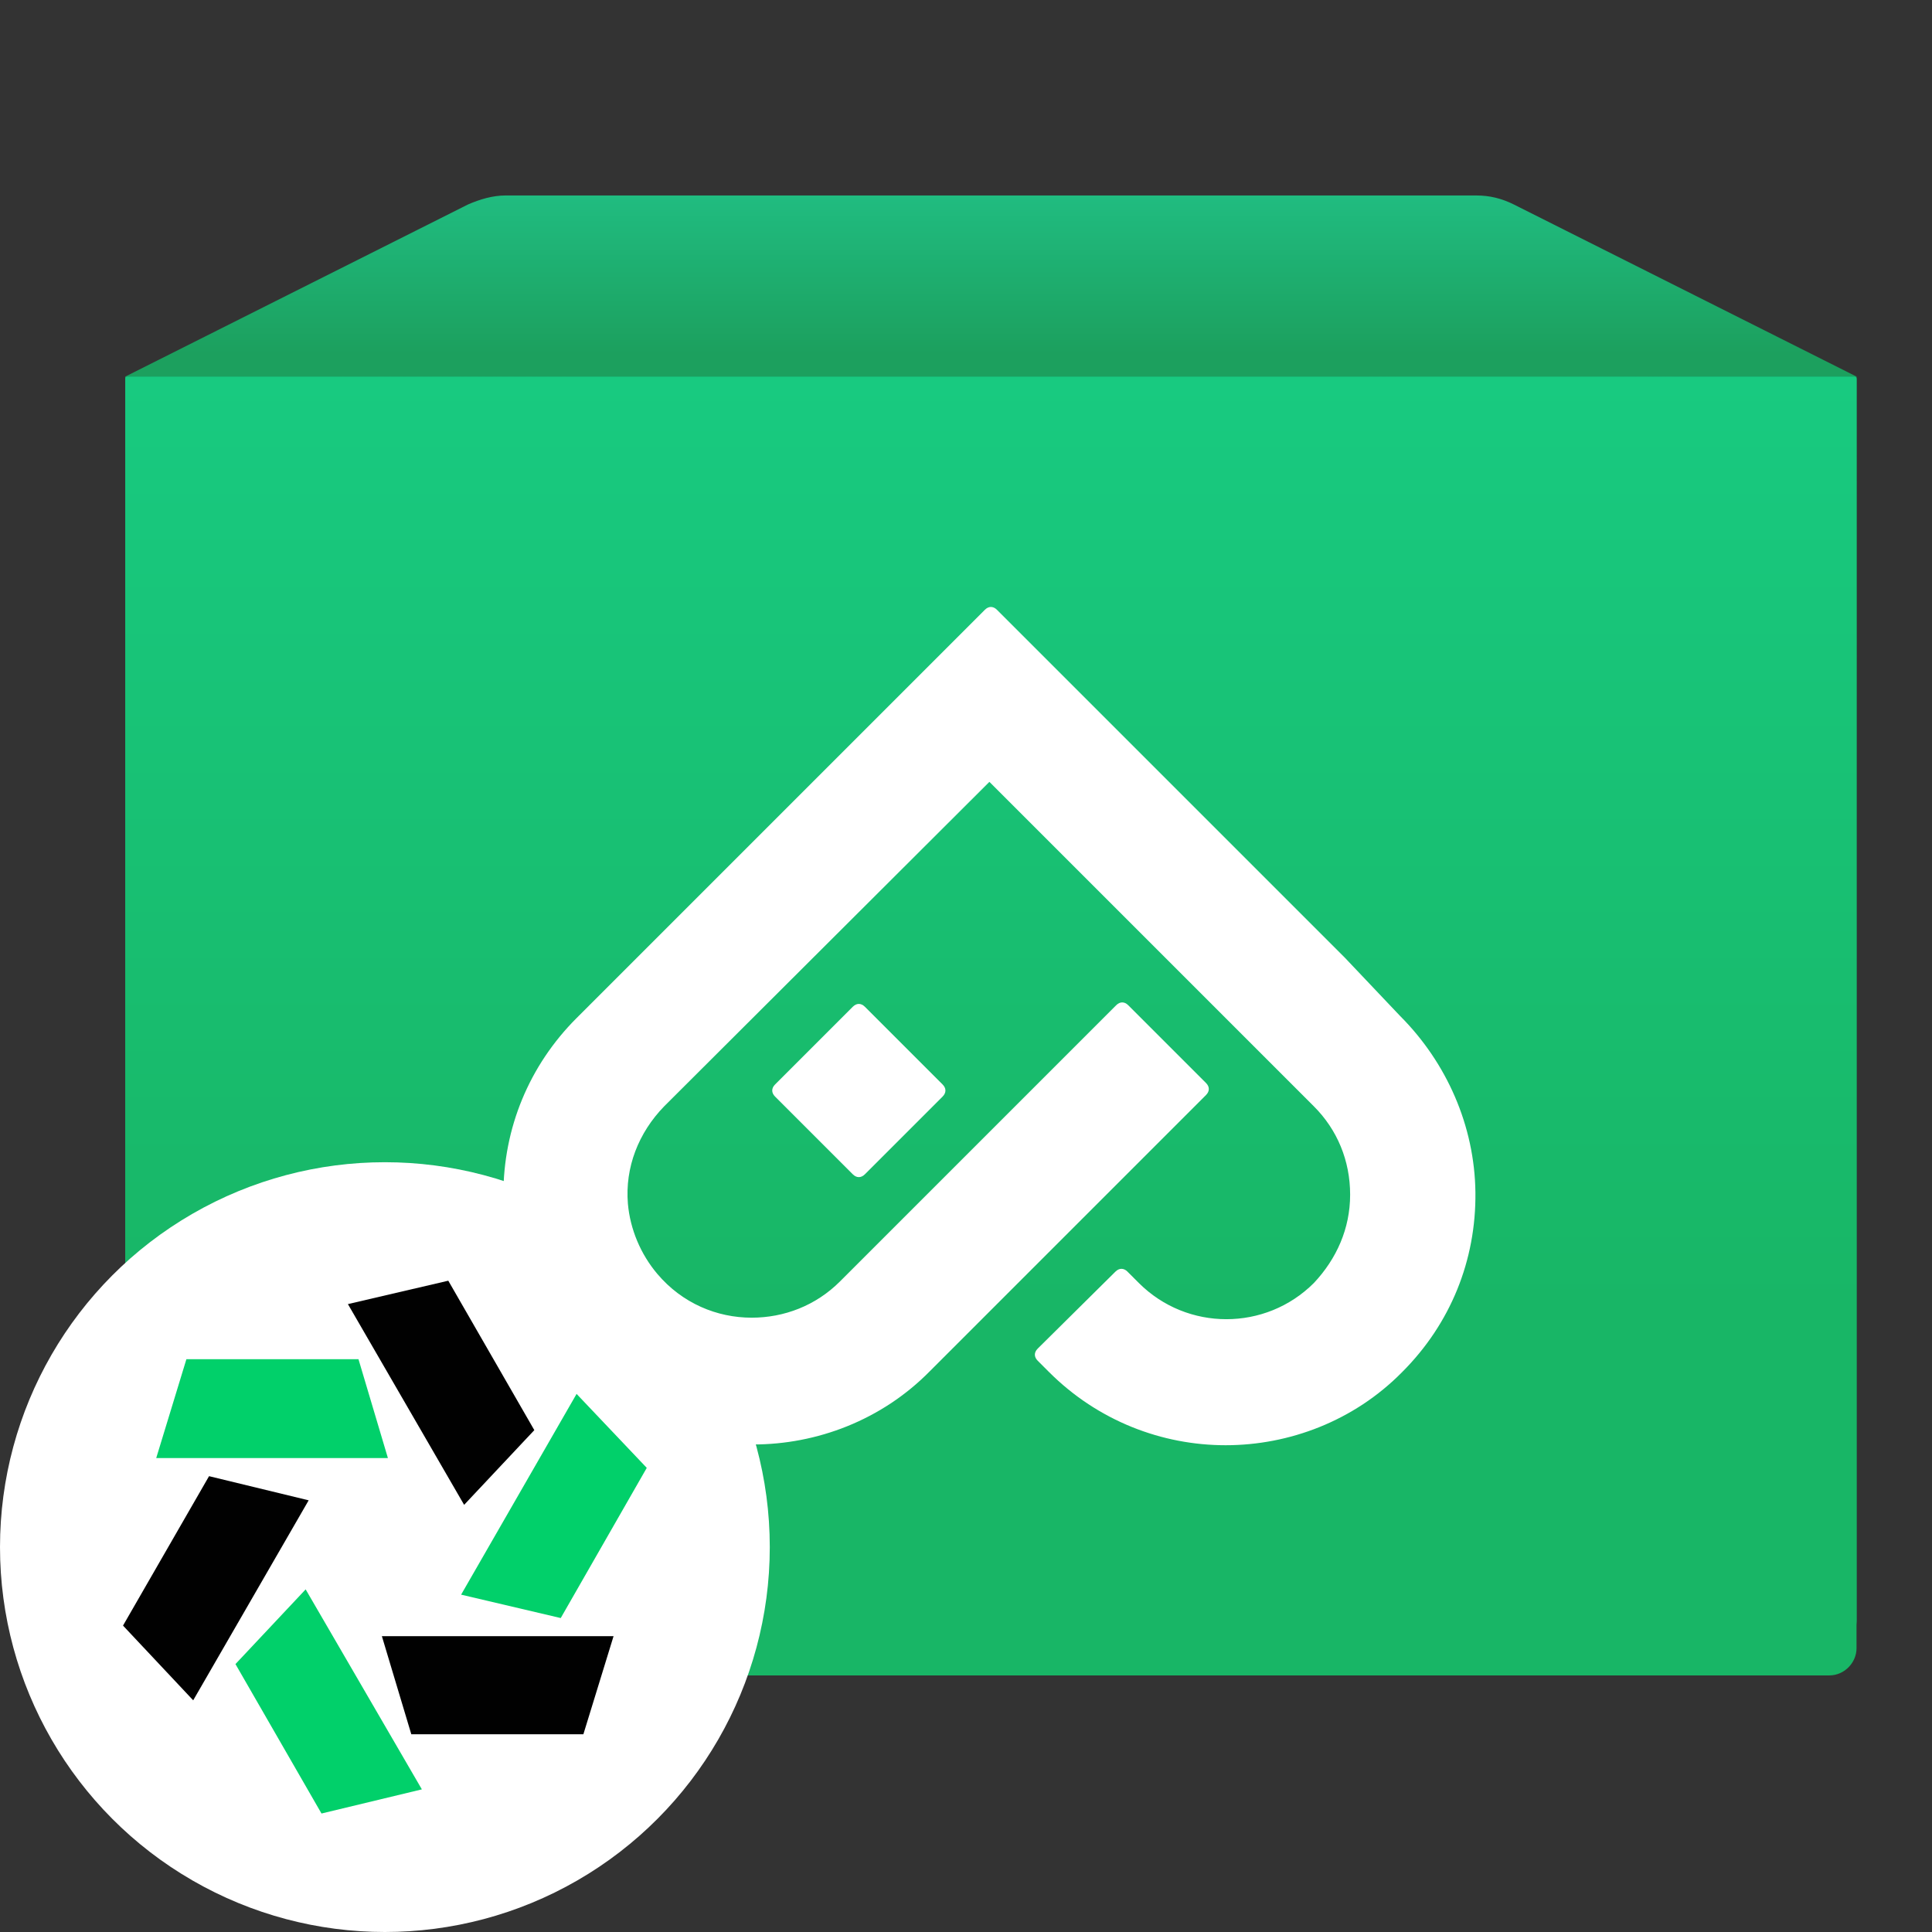 
<!-- Generator: Adobe Illustrator 25.0.0, SVG Export Plug-In . SVG Version: 6.00 Build 0)  -->
<svg version="1.1" id="图层_1" xmlns="http://www.w3.org/2000/svg" xmlns:xlink="http://www.w3.org/1999/xlink" x="0px" y="0px"
	 viewBox="0 0 256 256" style="enable-background:new 0 0 256 256;" xml:space="preserve">
<rect x="0" y="0" width="256" height="256" fill="#333333" stroke="none"/>
<style type="text/css">
	.st0{fill:url(#SVGID_1_);}
	.st1{fill:#18B666;}
	.st2{fill:url(#SVGID_2_);}
	.st3{fill:url(#SVGID_3_);}
	.st4{fill:url(#SVGID_4_);}
	.st5{fill:url(#SVGID_5_);}
	.st6{fill:#FFFFFF;}
	.st7{fill:#01D06A;}
	.st8{fill:#010101;}
</style>
<g>
	
		<linearGradient id="SVGID_1_" gradientUnits="userSpaceOnUse" x1="131.3" y1="-2021.975" x2="131.3" y2="-1997.928" gradientTransform="matrix(1 0 0 -1 0 -1972)">
		<stop  offset="0.128" style="stop-color:#1CA05E"/>
		<stop  offset="0.999" style="stop-color:#20BC80"/>
	</linearGradient>
	<path class="st0" d="M67,25.9h128.6c1.8,0,3.4,0.4,5,1.2L246,49.9H16.6L62,27.1C63.6,26.4,65.3,25.9,67,25.9z"/>
	<path class="st1" d="M238.6,222H20.2c-2,0-3.6-1.7-3.6-3.6V49.9H246v164.6C246,218.7,242.7,222,238.6,222z"/>
	
		<linearGradient id="SVGID_2_" gradientUnits="userSpaceOnUse" x1="16.6" y1="-2107.95" x2="246" y2="-2107.95" gradientTransform="matrix(1 0 0 -1 0 -1972)">
		<stop  offset="0.68" style="stop-color:#18B666;stop-opacity:0"/>
		<stop  offset="0.999" style="stop-color:#188E66"/>
	</linearGradient>
	<path class="st2" d="M238.6,222H20.2c-2,0-3.6-1.7-3.6-3.6V50.2c0-0.2,0.1-0.3,0.3-0.3h228.8c0.2,0,0.3,0.1,0.3,0.3v164.4
		C246,218.7,242.7,222,238.6,222z"/>
	
		<linearGradient id="SVGID_3_" gradientUnits="userSpaceOnUse" x1="-8976" y1="-2107.95" x2="-8746.6" y2="-2107.95" gradientTransform="matrix(-1 0 0 -1 -8730 -1972)">
		<stop  offset="0.68" style="stop-color:#18B666;stop-opacity:0"/>
		<stop  offset="0.999" style="stop-color:#188E66;stop-opacity:0.6"/>
	</linearGradient>
	<path class="st3" d="M24,222h218.4c2,0,3.6-1.7,3.6-3.6V50.2c0-0.2-0.1-0.3-0.3-0.3H16.9c-0.2,0-0.3,0.1-0.3,0.3v164.4
		C16.6,218.7,20,222,24,222z"/>
	
		<linearGradient id="SVGID_4_" gradientUnits="userSpaceOnUse" x1="-8861.3" y1="-2194" x2="-8861.3" y2="-2021.9" gradientTransform="matrix(-1 0 0 -1 -8730 -1972)">
		<stop  offset="0.681" style="stop-color:#00BE2D;stop-opacity:0"/>
		<stop  offset="1" style="stop-color:#188E66;stop-opacity:0.6"/>
	</linearGradient>
	<path class="st4" d="M24,222h218.4c2,0,3.6-1.7,3.6-3.6V50.2c0-0.2-0.1-0.3-0.3-0.3H16.9c-0.2,0-0.3,0.1-0.3,0.3v164.4
		C16.6,218.7,20,222,24,222z"/>
	
		<linearGradient id="SVGID_5_" gradientUnits="userSpaceOnUse" x1="-8861.3" y1="-2194" x2="-8861.3" y2="-2021.9" gradientTransform="matrix(-1 0 0 -1 -8730 -1972)">
		<stop  offset="0.284" style="stop-color:#18B666"/>
		<stop  offset="0.999" style="stop-color:#18CA80"/>
	</linearGradient>
	<path class="st5" d="M24,222h218.4c2,0,3.6-1.7,3.6-3.6V50.2c0-0.2-0.1-0.3-0.3-0.3H16.9c-0.2,0-0.3,0.1-0.3,0.3v164.4
		C16.6,218.7,20,222,24,222z"/>
	<g>
		<path class="st6" d="M113,133.4l-10.3,10.3c-0.5,0.5-0.5,1.1,0,1.6l10.3,10.3c0.5,0.5,1.1,0.5,1.6,0l10.3-10.3
			c0.5-0.5,0.5-1.1,0-1.6l-10.3-10.3C114.1,132.9,113.5,132.9,113,133.4z"/>
		<path class="st6" d="M178.2,126.9L178.2,126.9l-46.1-46.1c-0.5-0.5-1.1-0.5-1.6,0l-54.1,54.1c-6.3,6.3-9.7,14.6-9.7,23.4
			c0,8.9,3.4,17.2,9.7,23.4c6.5,6.5,15,9.7,23.4,9.7s17-3.2,23.4-9.7l36.6-36.6c0.5-0.5,0.5-1.1,0-1.6l-10.3-10.3
			c-0.5-0.5-1.1-0.5-1.6,0l-36.6,36.6c-3.2,3.2-7.4,4.8-11.7,4.8c-4.6,0-9.2-1.9-12.5-5.8c-2.2-2.6-3.6-5.9-3.9-9.3
			c-0.4-4.8,1.4-9.4,4.8-12.9l43.1-43l0,0l43,43c3.1,3.1,4.8,7.2,4.8,11.7s-1.8,8.5-4.8,11.7l0,0c-6.4,6.4-16.8,6.4-23.2,0l-1.5-1.5
			c-0.5-0.5-1.1-0.5-1.6,0l-10.3,10.2c-0.5,0.5-0.5,1.1,0,1.6l1.5,1.5c6.5,6.5,15,9.7,23.4,9.7s17-3.2,23.4-9.7
			c6.4-6.4,9.8-14.8,9.7-23.8c-0.1-8.8-3.8-17.2-10-23.4L178.2,126.9z"/>
	</g>
</g>
<circle class="st6" cx="51" cy="205" r="51"/>
<g>
	<polygon class="st7" points="47.5,180.1 51.4,193.2 20.7,193.2 24.7,180.1 	"/>
	<polygon class="st8" points="27.7,195.6 40.9,198.8 25.6,225.3 16.3,215.4 	"/>
	<polygon class="st7" points="31.2,220.5 40.5,210.6 55.9,237.1 42.6,240.3 31.2,220.5 	"/>
	<polyline class="st8" points="77.3,229.8 54.5,229.8 50.6,216.8 81.3,216.8 	"/>
	<polyline class="st7" points="85.7,194.5 74.3,214.4 61.1,211.3 76.4,184.7 	"/>
	<polygon class="st8" points="70.8,189.5 61.5,199.4 46.1,172.8 59.4,169.7 70.8,189.5 	"/>
</g>
</svg>
